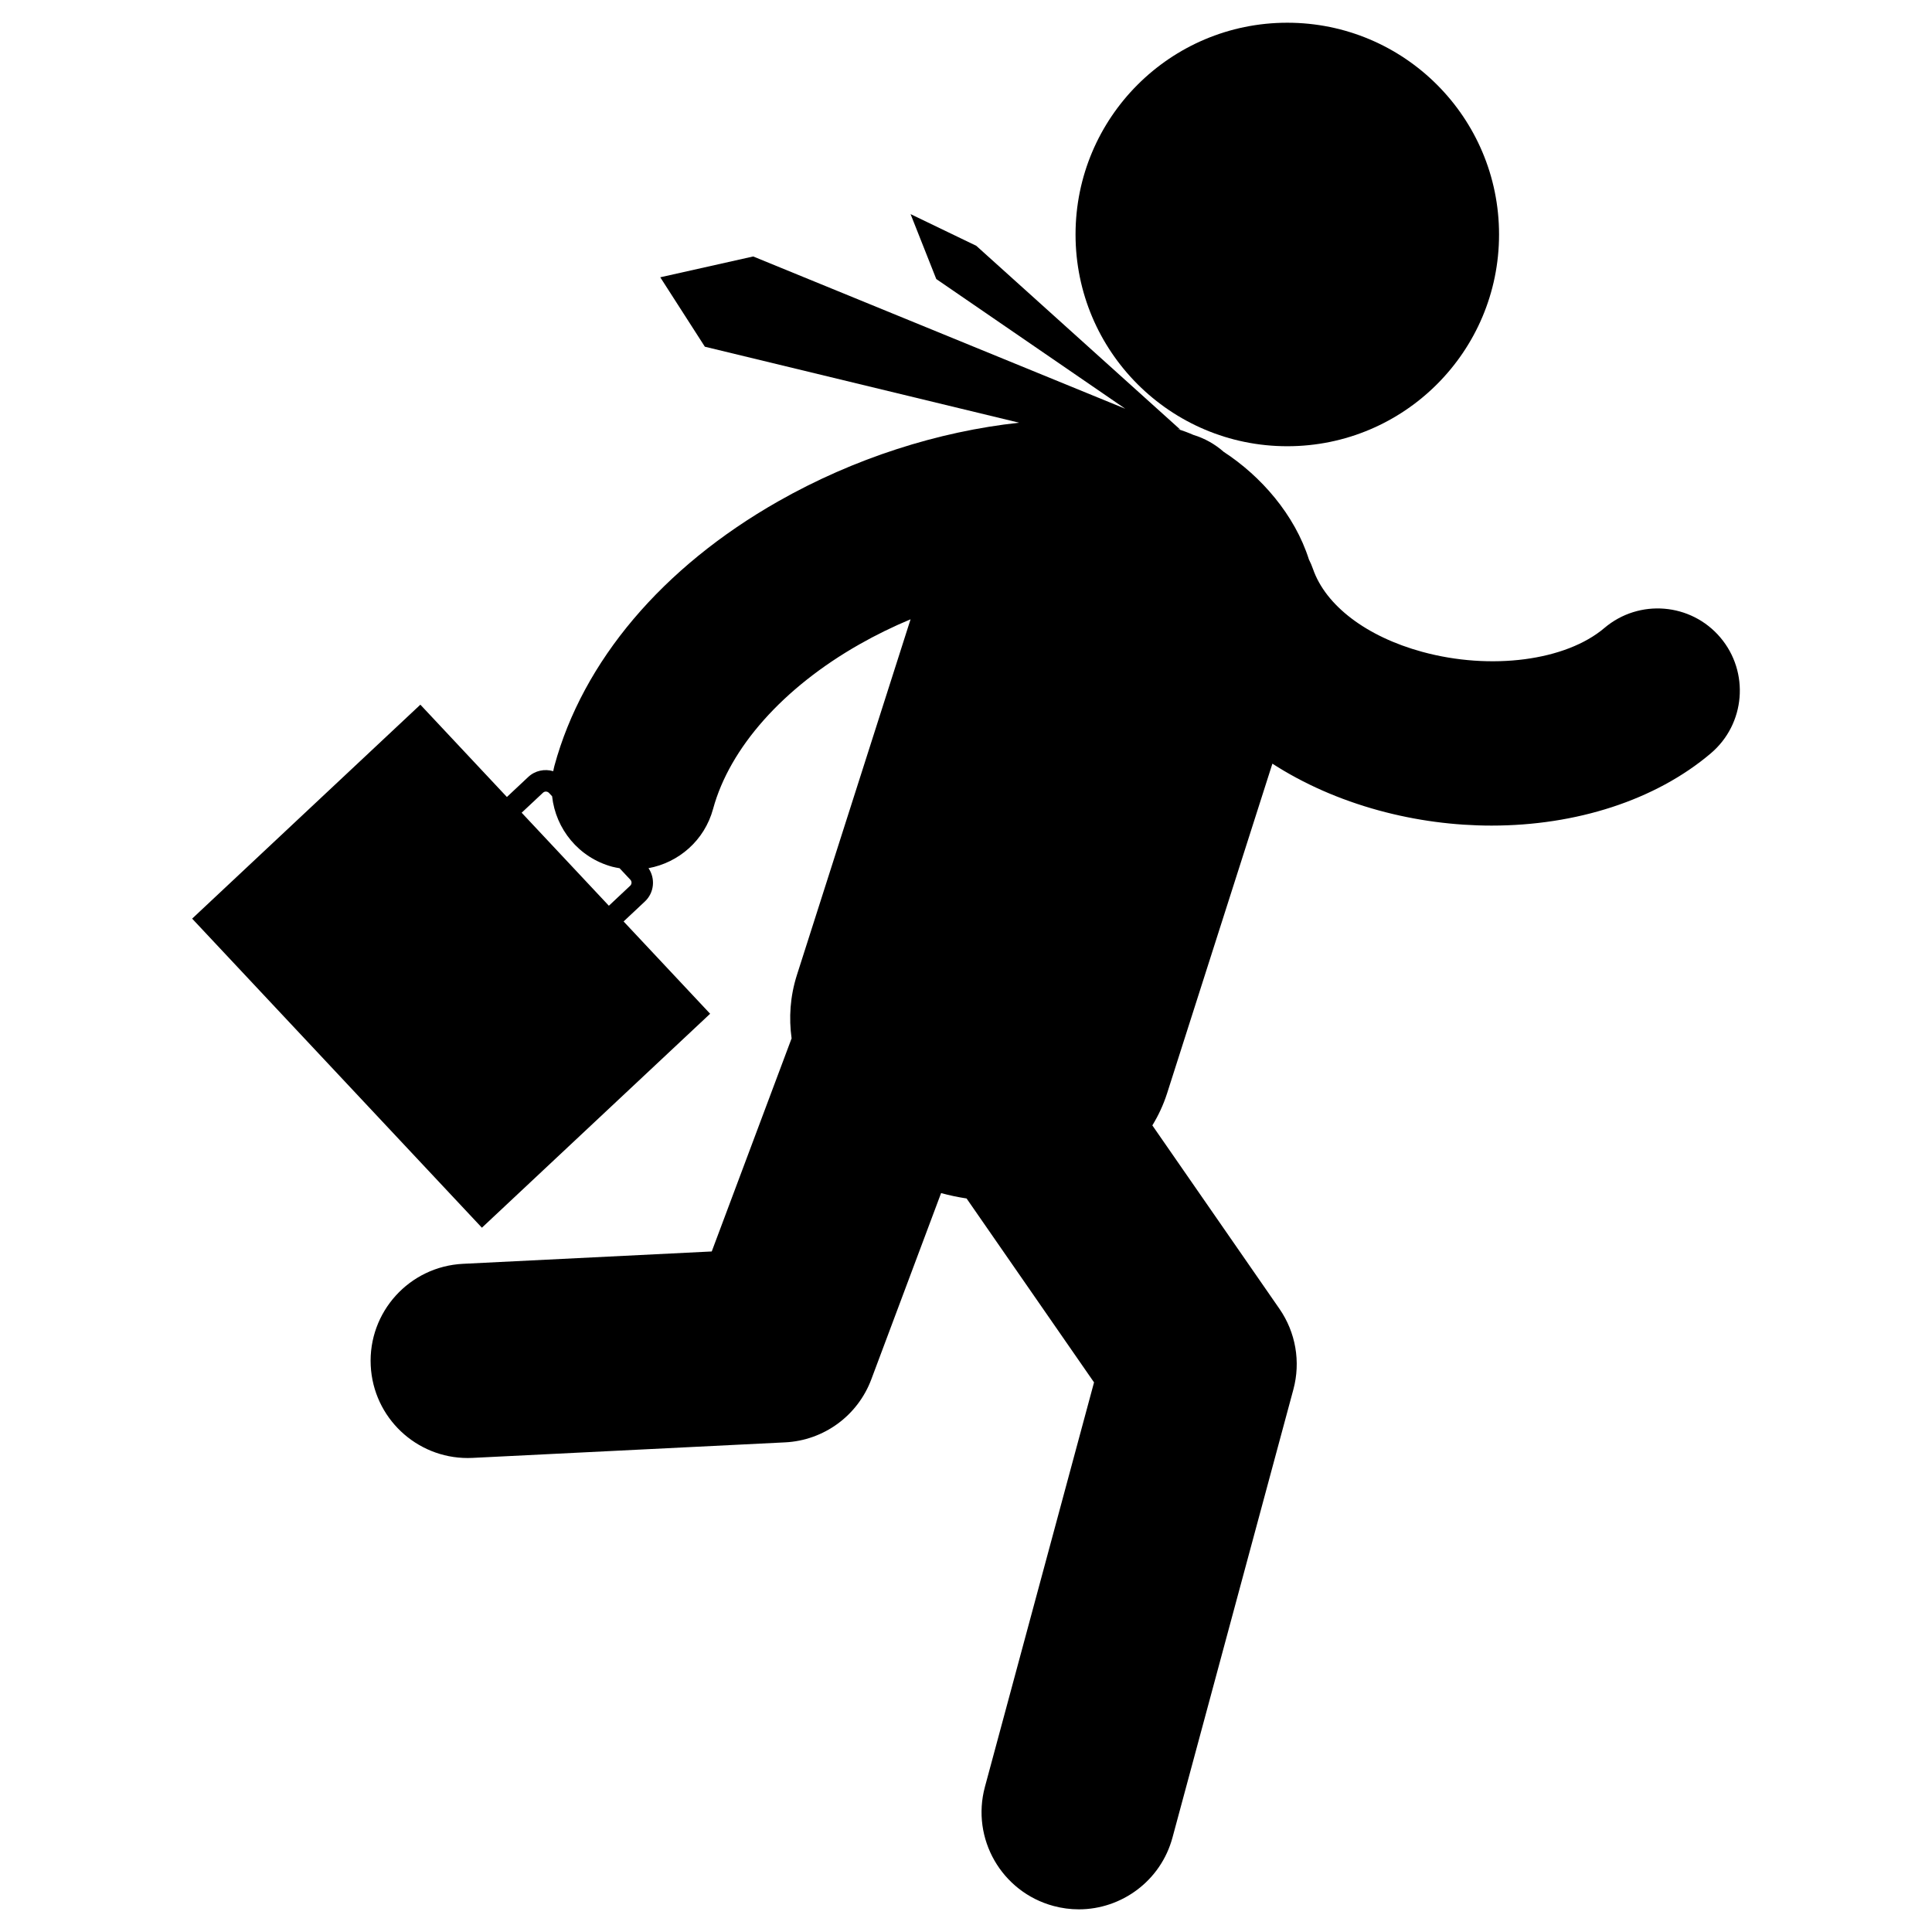 <?xml version="1.0" encoding="utf-8"?>
<!-- Generator: Adobe Illustrator 16.0.0, SVG Export Plug-In . SVG Version: 6.00 Build 0)  -->
<!DOCTYPE svg PUBLIC "-//W3C//DTD SVG 1.1//EN" "http://www.w3.org/Graphics/SVG/1.1/DTD/svg11.dtd">
<svg version="1.1" id="Layer_3" xmlns="http://www.w3.org/2000/svg" xmlns:xlink="http://www.w3.org/1999/xlink" x="0px" y="0px"
	 width="126px" height="126px" viewBox="0 0 126 126" enable-background="new 0 0 126 126" xml:space="preserve">
<g>
	<circle cx="83.954" cy="15.292" r="13.81"/>
	<path d="M112.195,41.573c-1.915-2.257-5.298-2.534-7.558-0.62c-2.52,2.142-7.409,2.78-11.885,1.558
		c-3.631-0.992-6.292-3.012-7.122-5.402c-0.073-0.216-0.165-0.422-0.265-0.62c-0.932-2.933-3.135-5.442-5.559-7.021
		c-0.558-0.493-1.227-0.877-1.982-1.107c-0.321-0.142-0.676-0.274-1.043-0.386l0.188,0.037L63.67,16.03l-4.285-2.066l1.676,4.234
		l12.326,8.459l-24.265-9.931l-6.061,1.358l2.908,4.528l20.494,4.956c-5.279,0.572-10.765,2.318-15.707,5.127
		c-7.559,4.297-12.742,10.422-14.598,17.249c-0.031,0.117-0.054,0.234-0.077,0.351c-0.555-0.164-1.181-0.046-1.632,0.379
		l-1.39,1.304l-5.644-6.021L12.531,59.911l18.897,20.157l14.885-13.954l-5.644-6.019l1.39-1.304
		c0.612-0.574,0.693-1.499,0.234-2.171c1.966-0.361,3.653-1.806,4.212-3.864c1.085-3.99,4.565-7.905,9.549-10.736
		c1.08-0.614,2.196-1.157,3.331-1.632l-7.411,23.194c-0.45,1.414-0.532,2.804-0.348,4.138l-5.208,13.897l-16.226,0.806
		c-3.495,0.175-6.188,3.147-6.014,6.642c0.169,3.391,2.969,6.023,6.323,6.023c0.106,0,0.212-0.002,0.319-0.008l20.383-1.013
		c2.525-0.125,4.732-1.739,5.62-4.106l4.553-12.151c0.547,0.149,1.101,0.266,1.662,0.351l8.312,11.994l-7.116,26.378
		c-0.912,3.379,1.089,6.855,4.468,7.768c0.553,0.149,1.107,0.221,1.655,0.221c2.793,0,5.351-1.862,6.111-4.688l7.883-29.219
		c0.486-1.802,0.152-3.726-0.91-5.259l-8.288-11.961c0.387-0.634,0.718-1.33,0.964-2.1l6.865-21.491
		c2.026,1.307,4.359,2.344,6.943,3.051c2.436,0.665,4.927,0.988,7.357,0.988c5.486,0,10.675-1.644,14.291-4.711
		C113.833,47.216,114.11,43.832,112.195,41.573z M41.098,57.766l-1.389,1.304l-5.688-6.067l1.391-1.303
		c0.111-0.105,0.286-0.099,0.392,0.013l0.203,0.217c0.231,2.129,1.729,4,3.921,4.596c0.159,0.043,0.319,0.068,0.478,0.097
		l0.102,0.108l0.605,0.646C41.216,57.486,41.211,57.662,41.098,57.766z"/>
</g>
</svg>

